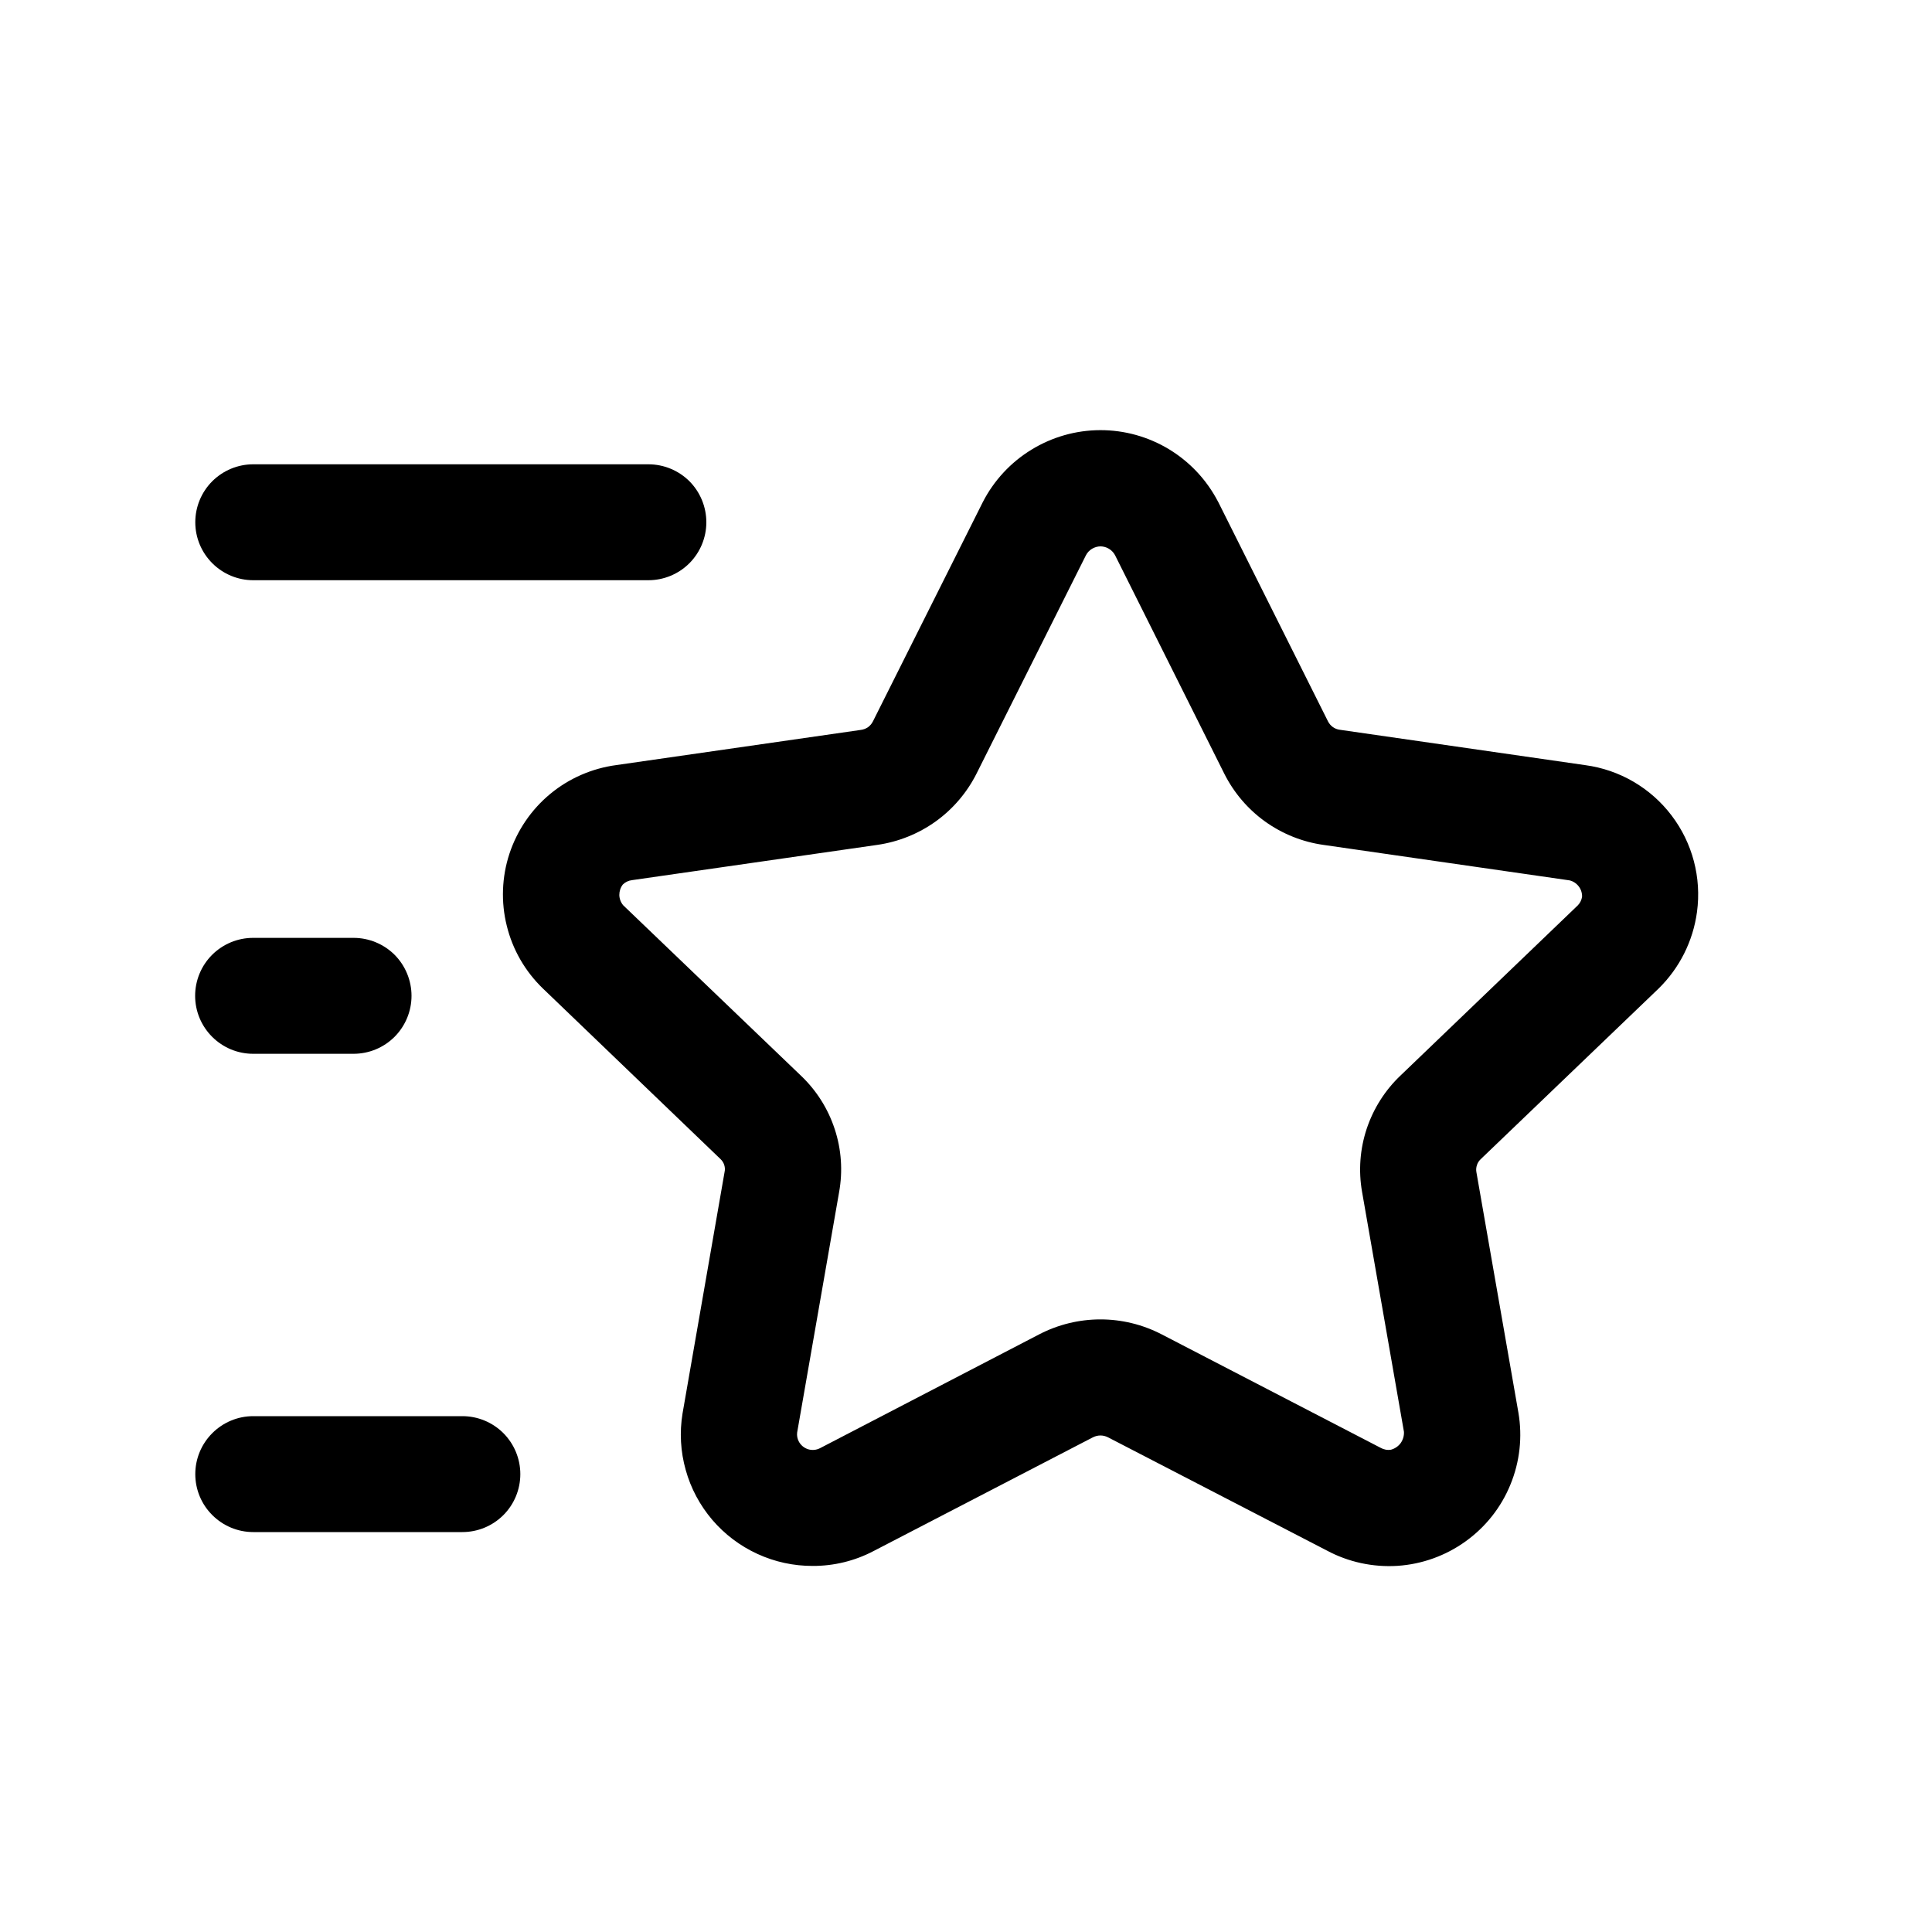 <svg width="25" height="25" viewBox="0 0 25 25" fill="none" xmlns="http://www.w3.org/2000/svg">
<path d="M10.517 20.263C10.27 20.264 10.026 20.211 9.802 20.108C9.577 20.005 9.378 19.855 9.217 19.667C9.057 19.479 8.939 19.259 8.873 19.021C8.806 18.783 8.792 18.534 8.832 18.29L9.376 15.165C9.383 15.136 9.381 15.105 9.372 15.076C9.363 15.047 9.347 15.021 9.325 15L7.025 12.791C6.796 12.57 6.634 12.29 6.558 11.981C6.481 11.673 6.493 11.349 6.592 11.047C6.692 10.745 6.874 10.477 7.119 10.274C7.364 10.071 7.661 9.942 7.976 9.9L11.139 9.445C11.172 9.441 11.204 9.429 11.232 9.41C11.259 9.39 11.281 9.364 11.296 9.334L12.716 6.5C12.859 6.22 13.077 5.984 13.345 5.82C13.613 5.655 13.921 5.567 14.236 5.566C14.55 5.565 14.859 5.651 15.128 5.814C15.398 5.978 15.616 6.212 15.761 6.491L15.766 6.5L17.185 9.336C17.2 9.365 17.221 9.389 17.247 9.408C17.274 9.427 17.304 9.439 17.336 9.443L20.514 9.901C20.958 9.961 21.359 10.195 21.63 10.552C21.901 10.908 22.019 11.357 21.959 11.801C21.908 12.179 21.732 12.529 21.459 12.795L19.16 15C19.138 15.021 19.121 15.046 19.112 15.075C19.102 15.104 19.099 15.134 19.104 15.164L19.648 18.279C19.702 18.593 19.666 18.916 19.545 19.21C19.425 19.505 19.224 19.759 18.965 19.945C18.707 20.131 18.401 20.241 18.084 20.262C17.766 20.282 17.449 20.214 17.168 20.063L14.34 18.6C14.309 18.584 14.275 18.575 14.24 18.575C14.205 18.575 14.171 18.584 14.14 18.6L11.303 20.071C11.061 20.198 10.791 20.264 10.517 20.263ZM14.242 7.07C14.203 7.07 14.165 7.081 14.131 7.101C14.098 7.121 14.07 7.15 14.052 7.185L12.636 10.011C12.512 10.257 12.331 10.469 12.107 10.63C11.883 10.79 11.624 10.894 11.351 10.933L8.179 11.389C8.134 11.394 8.091 11.414 8.059 11.446C8.029 11.485 8.014 11.532 8.014 11.581C8.015 11.63 8.033 11.677 8.064 11.714L10.364 13.919C10.565 14.11 10.715 14.347 10.801 14.61C10.888 14.873 10.907 15.154 10.858 15.426L10.315 18.537C10.31 18.577 10.318 18.617 10.336 18.652C10.361 18.7 10.404 18.736 10.456 18.753C10.508 18.769 10.564 18.764 10.612 18.739L13.45 17.265C13.694 17.139 13.965 17.073 14.24 17.073C14.514 17.073 14.785 17.139 15.029 17.265L17.866 18.735C17.907 18.758 17.954 18.767 18 18.759C18.05 18.745 18.094 18.715 18.125 18.673C18.155 18.63 18.17 18.579 18.167 18.527L17.625 15.422C17.577 15.149 17.598 14.869 17.685 14.606C17.773 14.343 17.924 14.105 18.125 13.915L20.417 11.715C20.447 11.684 20.466 11.645 20.472 11.603C20.473 11.555 20.458 11.507 20.428 11.469C20.399 11.431 20.357 11.403 20.31 11.392L17.126 10.933C16.854 10.895 16.595 10.791 16.371 10.631C16.148 10.471 15.967 10.259 15.843 10.013L14.428 7.183C14.408 7.146 14.377 7.115 14.339 7.095C14.309 7.079 14.276 7.071 14.242 7.07Z" fill="black"/>
<path d="M4.575 13.636H3.275C3.076 13.636 2.886 13.557 2.745 13.416C2.604 13.275 2.525 13.085 2.525 12.886C2.525 12.687 2.604 12.496 2.745 12.355C2.886 12.215 3.076 12.136 3.275 12.136H4.575C4.774 12.136 4.965 12.215 5.106 12.355C5.246 12.496 5.325 12.687 5.325 12.886C5.325 13.085 5.246 13.275 5.106 13.416C4.965 13.557 4.774 13.636 4.575 13.636Z" fill="black"/>
<path d="M8.39 7.508H3.277C3.078 7.508 2.888 7.429 2.747 7.288C2.606 7.147 2.527 6.957 2.527 6.758C2.527 6.559 2.606 6.368 2.747 6.227C2.888 6.087 3.078 6.008 3.277 6.008H8.39C8.589 6.008 8.78 6.087 8.921 6.227C9.061 6.368 9.14 6.559 9.14 6.758C9.14 6.957 9.061 7.147 8.921 7.288C8.78 7.429 8.589 7.508 8.39 7.508Z" fill="black"/>
<path d="M5.983 19.825H3.277C3.078 19.825 2.888 19.746 2.747 19.605C2.606 19.465 2.527 19.274 2.527 19.075C2.527 18.876 2.606 18.686 2.747 18.545C2.888 18.404 3.078 18.325 3.277 18.325H5.983C6.182 18.325 6.373 18.404 6.514 18.545C6.654 18.686 6.733 18.876 6.733 19.075C6.733 19.274 6.654 19.465 6.514 19.605C6.373 19.746 6.182 19.825 5.983 19.825Z" fill="black"/>
</svg>
